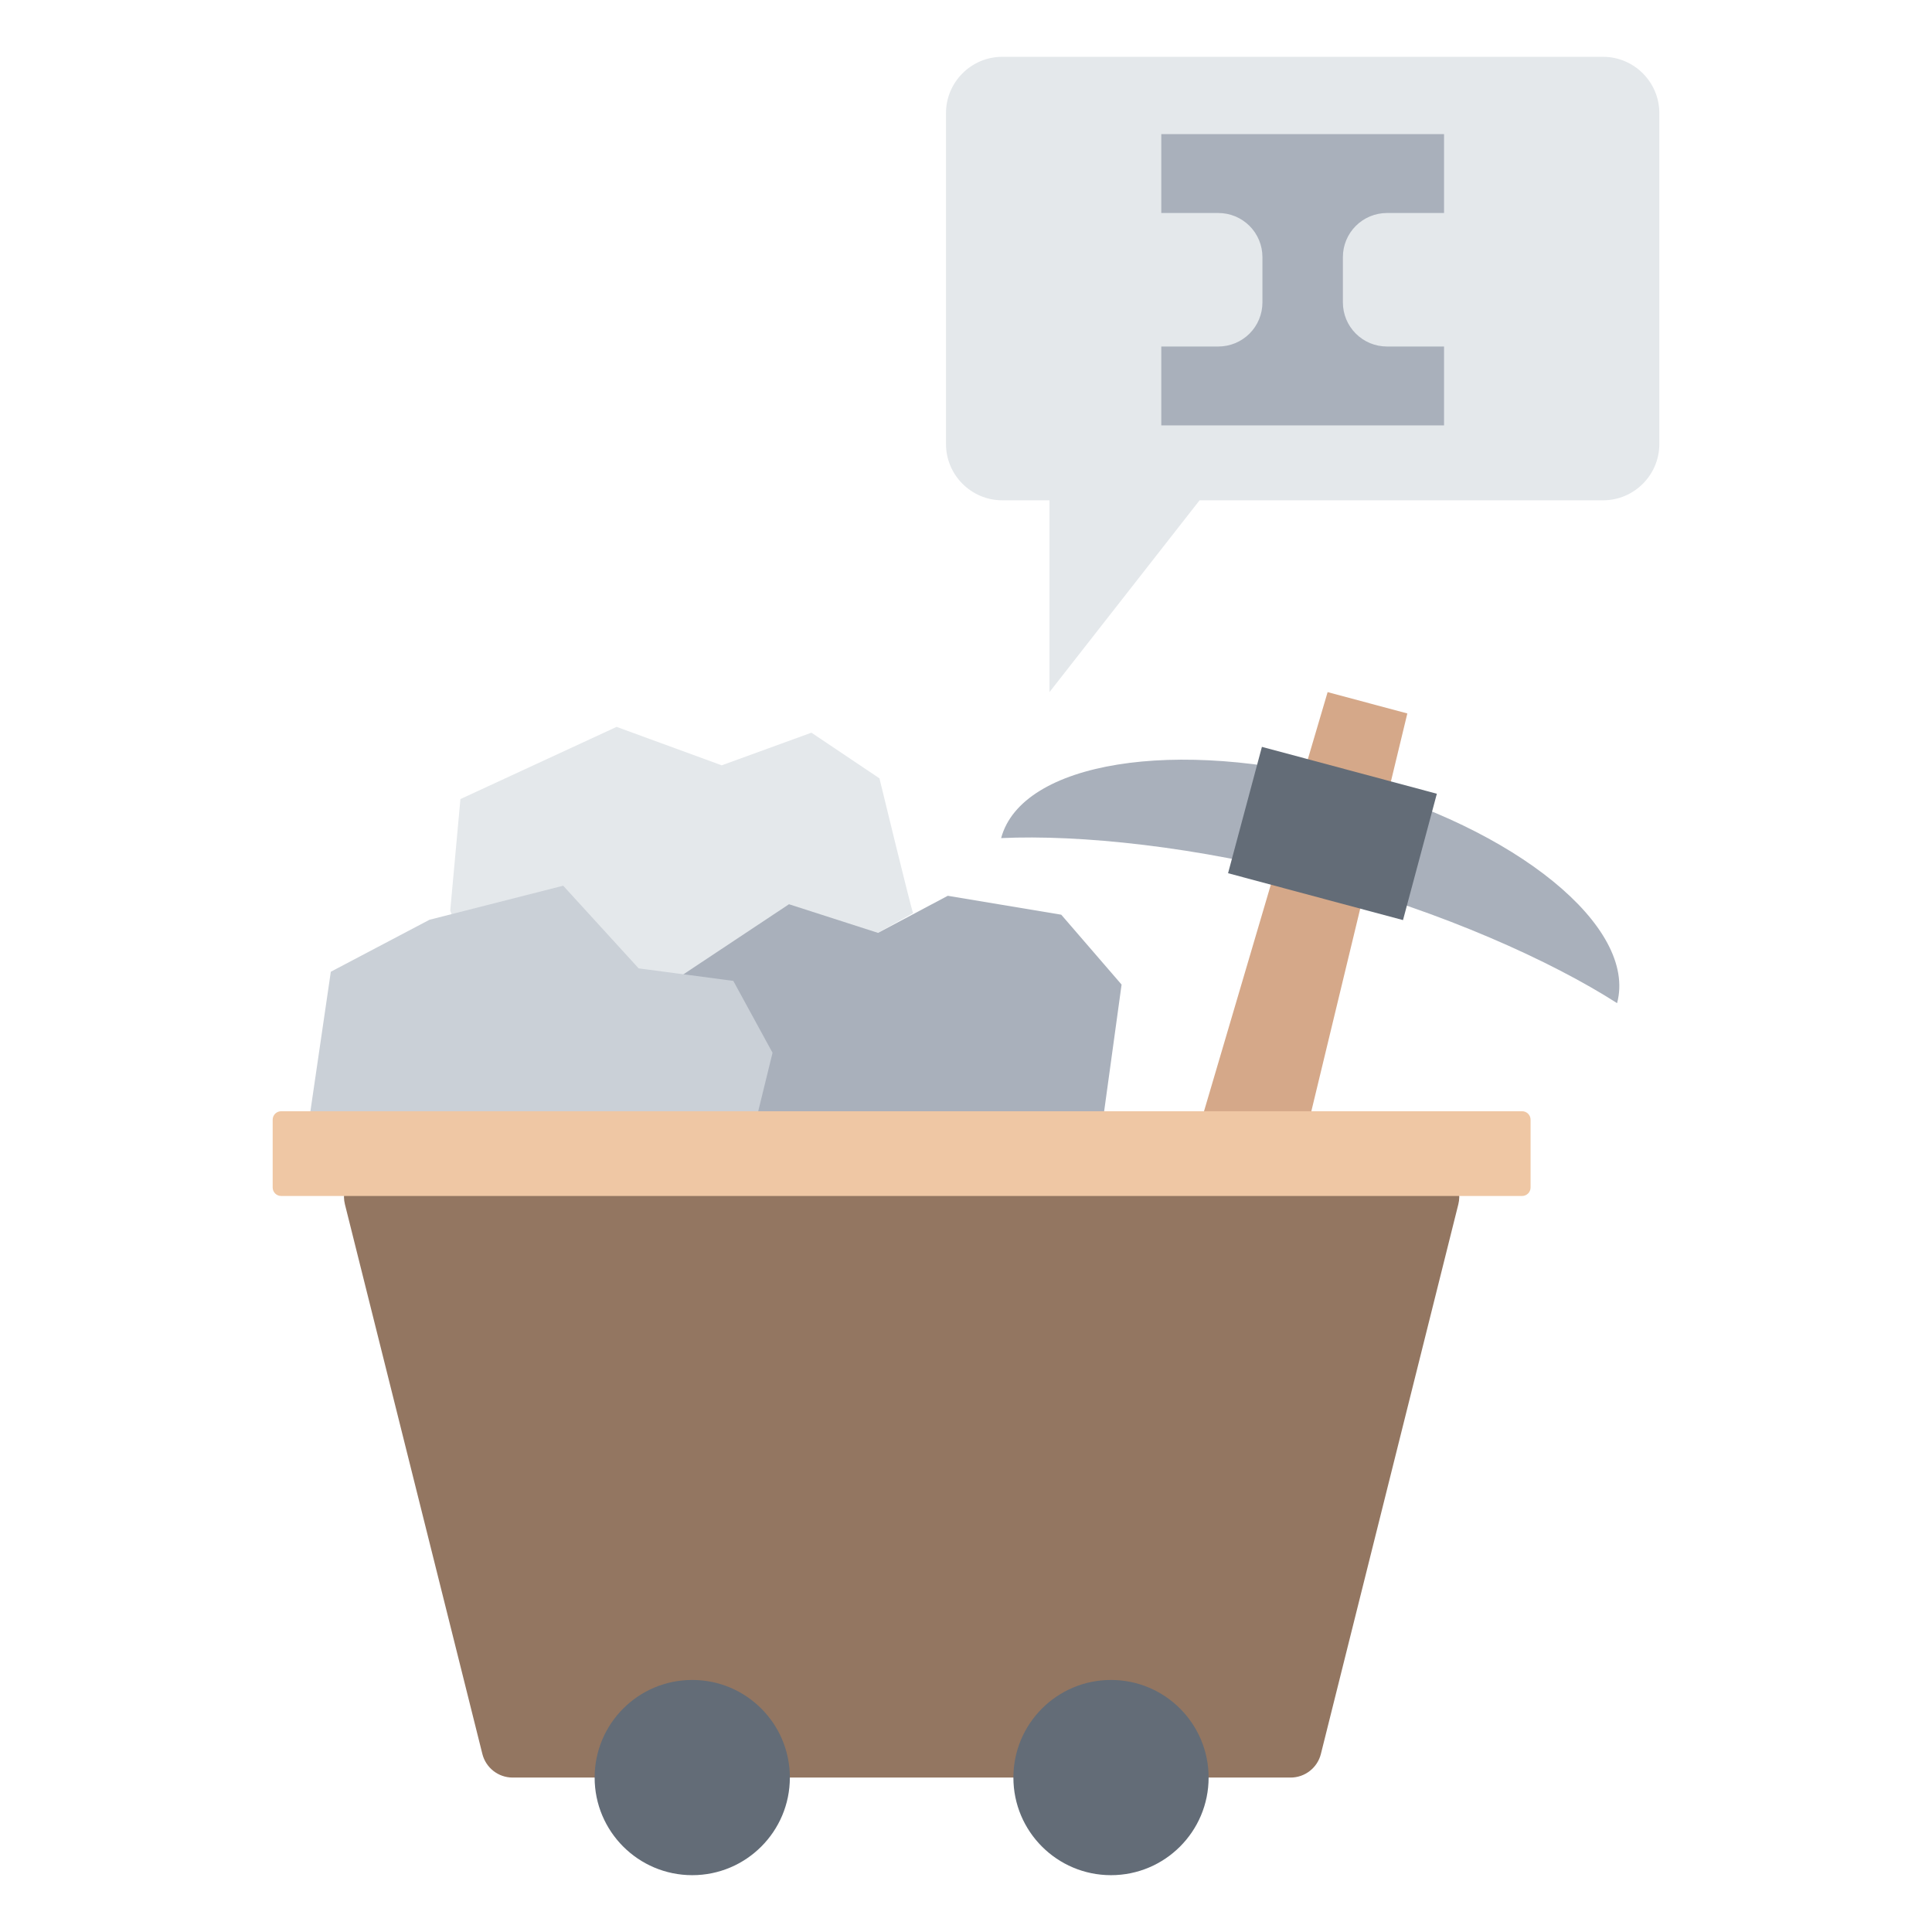 <svg clip-rule="evenodd" fill-rule="evenodd" stroke-linejoin="round" stroke-miterlimit="2" viewBox="0 0 510 510" xmlns="http://www.w3.org/2000/svg"><g><path d="m371.5 188.337-21.04-5.638-46.663 158.221 29.003 7.772z" fill="#d5a889"/><path d="m426.869 264.806c5.395-20.133-26.653-46.24-71.523-58.263-44.869-12.023-85.677-5.438-91.072 14.696 20.588-.957 51.8 2.15 84.23 10.84 32.43 8.689 61.014 21.604 78.365 32.727z" fill="#a9b0bb"/><path d="m379.294 209.528-46.18-12.374-8.937 33.353 46.18 12.374z" fill="#636c77"/><path d="m241.034 241.043-61.946 34.678c-5.129.085-48.002-.217-48.002-.217l-12.233-35.15 2.687-29.418 41.226-19.058 27.748 10.15 23.682-8.615 17.956 12.051s8.423 34.697 8.882 35.579z" fill="#e4e8eb"/><path d="m287.851 319.615h-107.908v-62.11l28.33-18.809 23.496 7.559 18.421-9.789 29.953 4.992 15.927 18.446z" fill="#a9b0bb"/><path d="m195.373 313.568-70.961 2.139c-4.588-2.294-42.473-22.367-42.473-22.367l5.389-36.826 26.042-13.718 35.299-8.989 19.92 21.82 24.983 3.3 10.359 18.982s-8.558 34.665-8.558 35.659z" fill="#cad0d7"/><path d="m384.965 317.9-36.281 145.09c-.918 3.669-4.215 6.243-7.997 6.243h-205.361c-3.782 0-7.079-2.574-7.996-6.243l-36.282-145.09c-.616-2.462-.063-5.071 1.499-7.072 1.563-2.001 3.959-3.17 6.498-3.17h277.924c2.538 0 4.935 1.169 6.497 3.17s2.115 4.61 1.499 7.072z" fill="#937661"/><path d="m404.035 295.577c0-1.234-1.003-2.237-2.237-2.237h-327.583c-1.234 0-2.236 1.003-2.236 2.237v17.893c0 1.235 1.002 2.237 2.236 2.237h327.583c1.234 0 2.237-1.002 2.237-2.237z" fill="#efc7a4"/><circle cx="182.736" cy="469.233" fill="#636c77" r="25.767"/><circle cx="293.277" cy="469.233" fill="#636c77" r="25.767"/><path d="m316.658 132.068-39.621 50.631v-50.631h-12.47c-8.174 0-14.847-6.673-14.847-14.847v-87.374c0-8.174 6.673-14.847 14.847-14.847h158.607c8.174 0 14.847 6.673 14.847 14.847v87.374c0 8.174-6.673 14.847-14.847 14.847z" fill="#e4e8eb"/><path d="m366.123 56.228c-3.085 0-6.044 1.225-8.225 3.407-2.182 2.181-3.408 5.14-3.408 8.225v11.976c0 3.086 1.226 6.044 3.408 8.226 2.181 2.181 5.14 3.407 8.225 3.407h15.068v20.829h-74.641v-20.829h15.069c3.085 0 6.043-1.226 8.225-3.407 2.181-2.182 3.407-5.14 3.407-8.226v-11.976c0-3.085-1.226-6.044-3.407-8.225-2.182-2.182-5.14-3.407-8.225-3.407h-15.069v-20.829h74.641v20.829z" fill="#a9b0bb"/></g></svg>